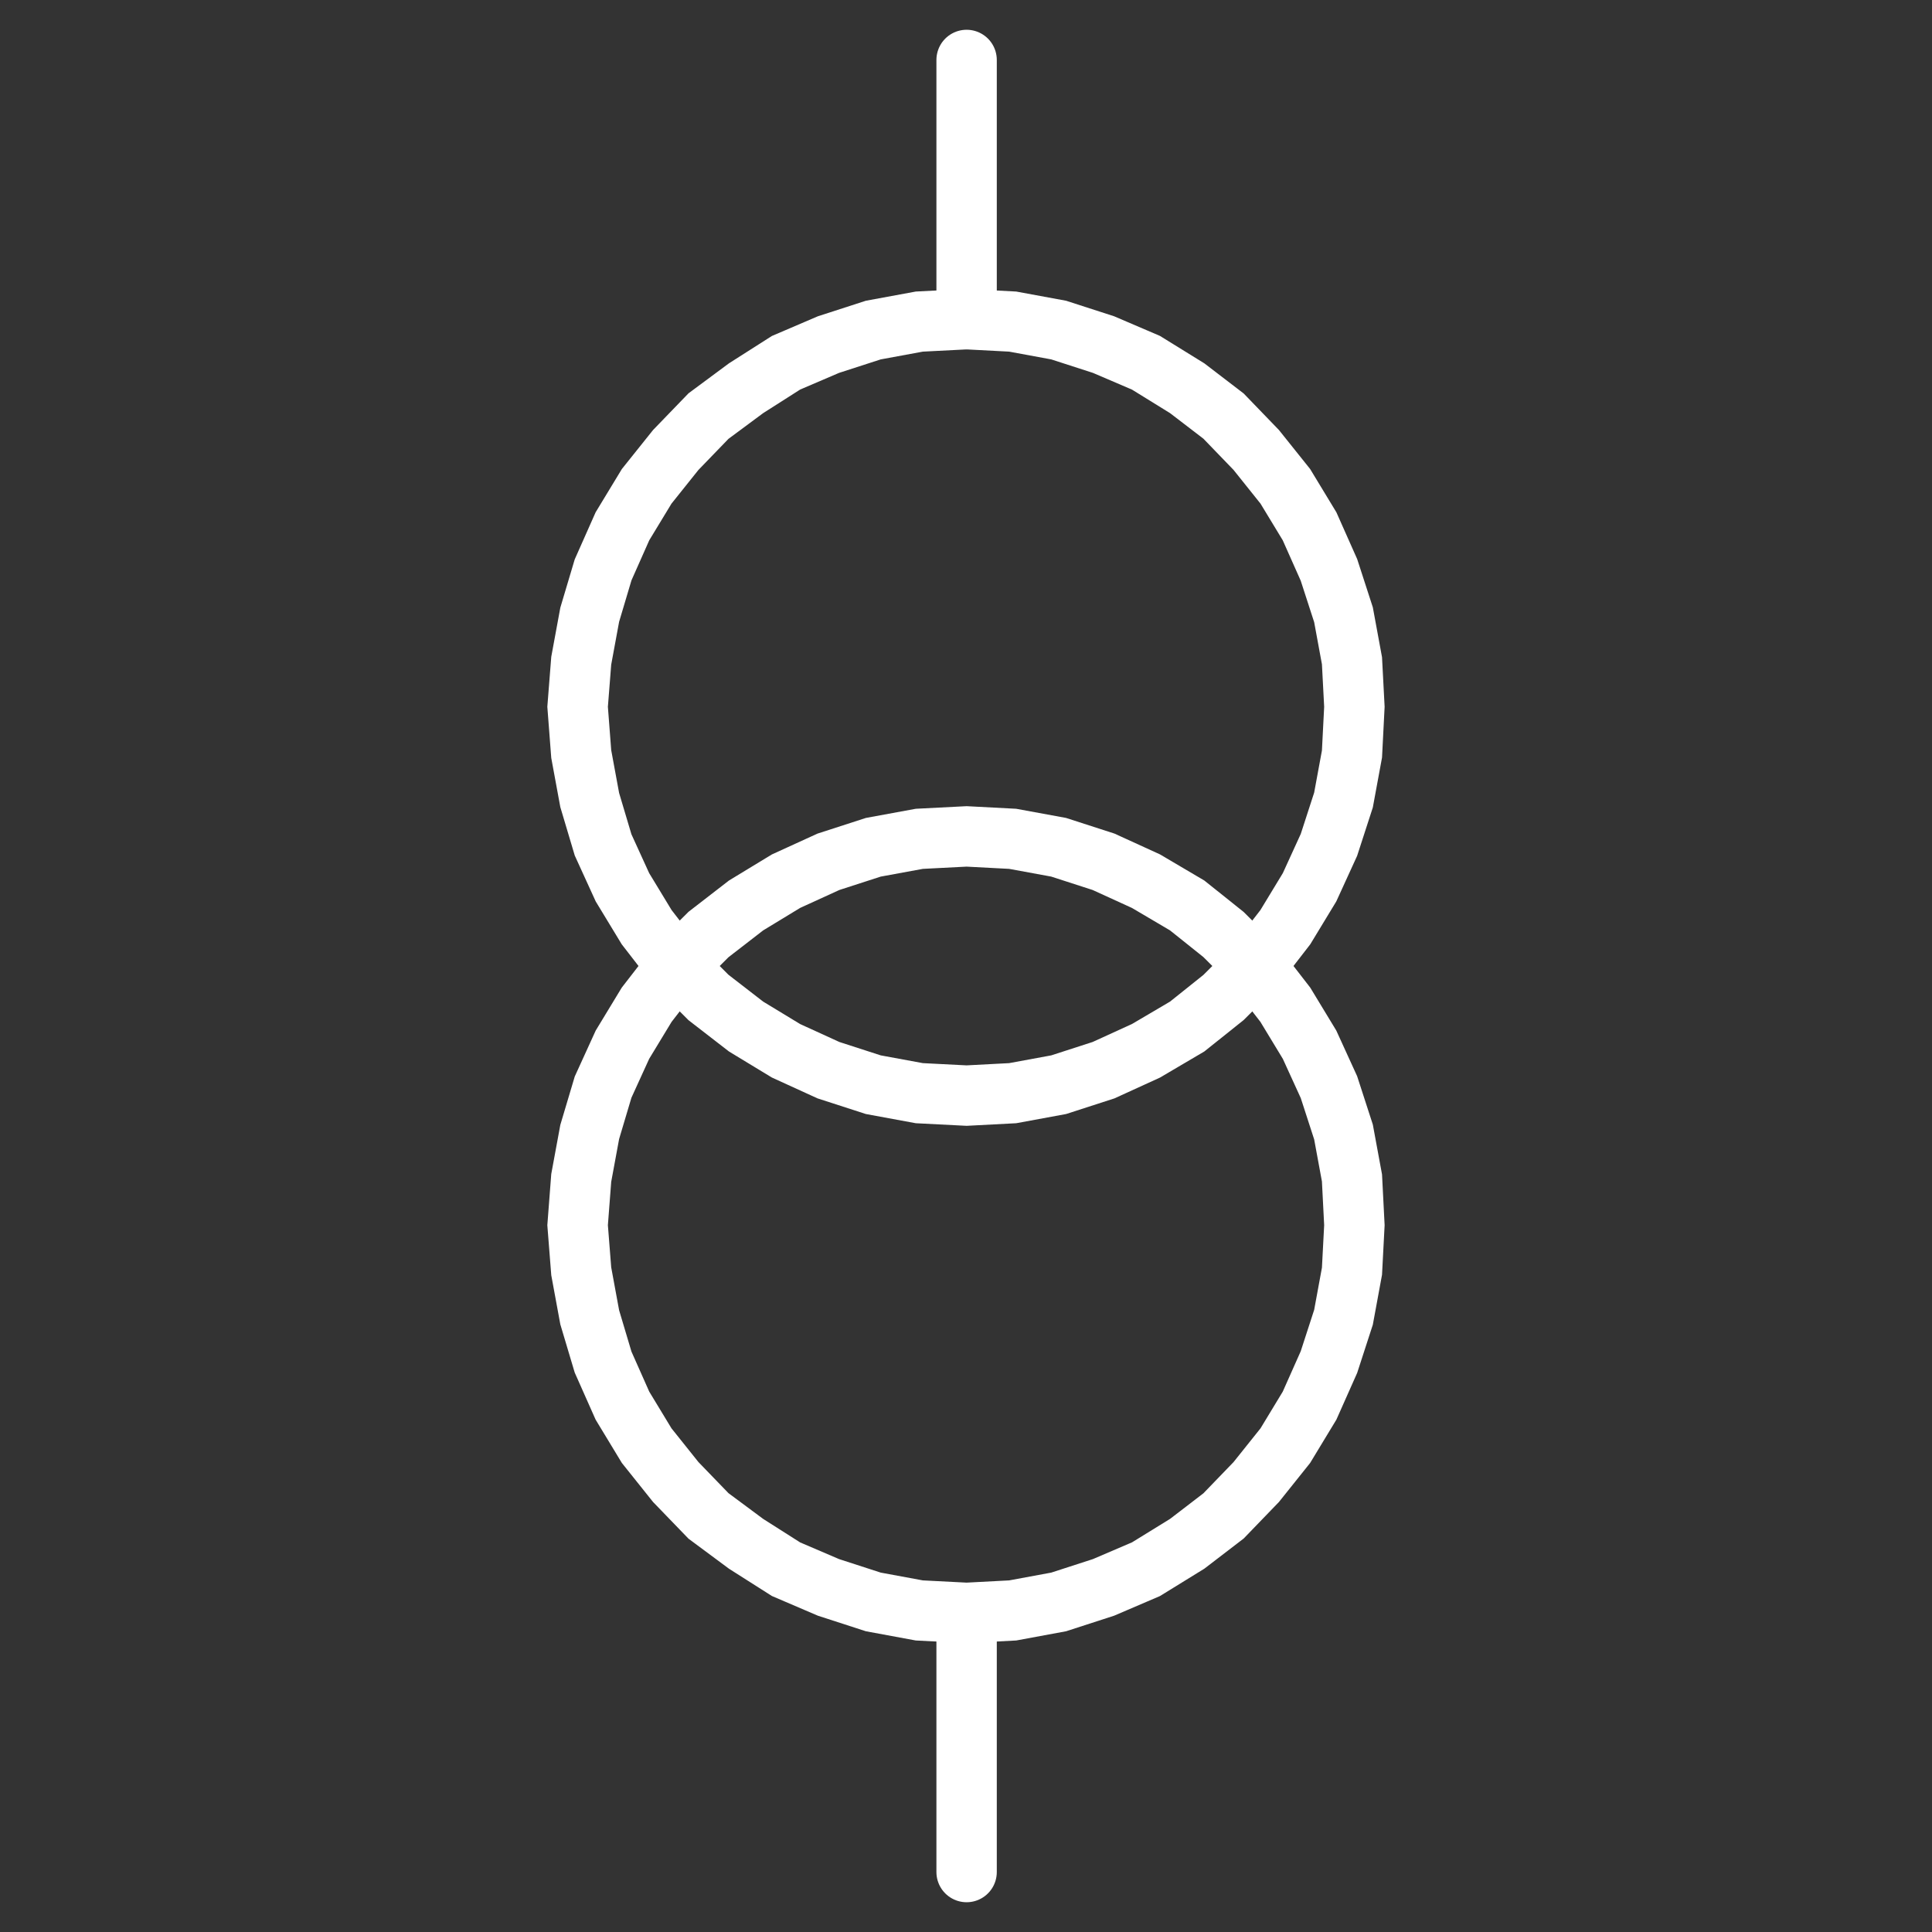  
<svg version="1.1" id="图层_1" xmlns:agg="http://www.example.com"
	 xmlns="http://www.w3.org/2000/svg" xmlns:xlink="http://www.w3.org/1999/xlink" x="0px" y="0px" width="64px" height="64px"
	 viewBox="0 0 64 64" enable-background="new 0 0 64 64" xml:space="preserve">
<rect x="0" y="0" width="64" height="64" fill="#333333" stroke="none"/>
<g>
	<polygon fill="none" stroke="#FFFFFFE6" stroke-width="2" stroke-linecap="round" stroke-miterlimit="10" points="44.866,23.413 
		44.786,21.888 44.505,20.364 44.023,18.878 43.381,17.434 42.578,16.11 41.615,14.906 40.531,13.783 39.326,12.86 37.962,12.017 
		36.557,11.415 35.07,10.934 33.546,10.653 32.02,10.573 30.454,10.653 28.929,10.934 27.443,11.415 26.038,12.017 24.715,12.86 
		23.47,13.783 22.385,14.906 21.422,16.11 20.619,17.434 19.978,18.878 19.535,20.364 19.254,21.888 19.134,23.413 19.254,24.978 
		19.535,26.502 19.978,27.988 20.619,29.392 21.422,30.715 22.385,31.959 23.47,33.043 24.715,34.006 26.038,34.809 27.443,35.451 
		28.929,35.932 30.454,36.213 32.02,36.293 33.546,36.213 35.07,35.932 36.557,35.451 37.962,34.809 39.326,34.006 40.531,33.043 
		41.615,31.959 42.578,30.715 43.381,29.392 44.023,27.988 44.505,26.502 44.786,24.978 	"/>
	<polygon fill="none" stroke="#FFFFFFE6" stroke-width="2" stroke-linecap="round" stroke-miterlimit="10" points="44.866,40.586 
		44.786,39.021 44.505,37.498 44.023,36.012 43.381,34.607 42.578,33.283 41.615,32.04 40.531,30.957 39.326,29.994 37.962,29.19 
		36.557,28.548 35.07,28.067 33.546,27.787 32.02,27.707 30.454,27.787 28.929,28.067 27.443,28.548 26.038,29.19 24.715,29.994 
		23.47,30.957 22.385,32.04 21.422,33.283 20.619,34.607 19.978,36.012 19.535,37.498 19.254,39.021 19.134,40.586 19.254,42.111 
		19.535,43.637 19.978,45.121 20.619,46.564 21.422,47.889 22.385,49.094 23.47,50.217 24.715,51.141 26.038,51.982 27.443,52.584 
		28.929,53.066 30.454,53.348 32.02,53.428 33.546,53.348 35.07,53.066 36.557,52.584 37.962,51.982 39.326,51.141 40.531,50.217 
		41.615,49.094 42.578,47.889 43.381,46.564 44.023,45.121 44.505,43.637 44.786,42.111 	"/>
	
		<line fill="none" stroke="#FFFFFFE6" stroke-width="2" stroke-linecap="round" stroke-miterlimit="10" x1="32.02" y1="53.428" x2="32.02" y2="62.014"/>
	
		<line fill="none" stroke="#FFFFFFE6" stroke-width="2" stroke-linecap="round" stroke-miterlimit="10" x1="32.02" y1="1.986" x2="32.02" y2="10.573"/>
</g>
</svg>
